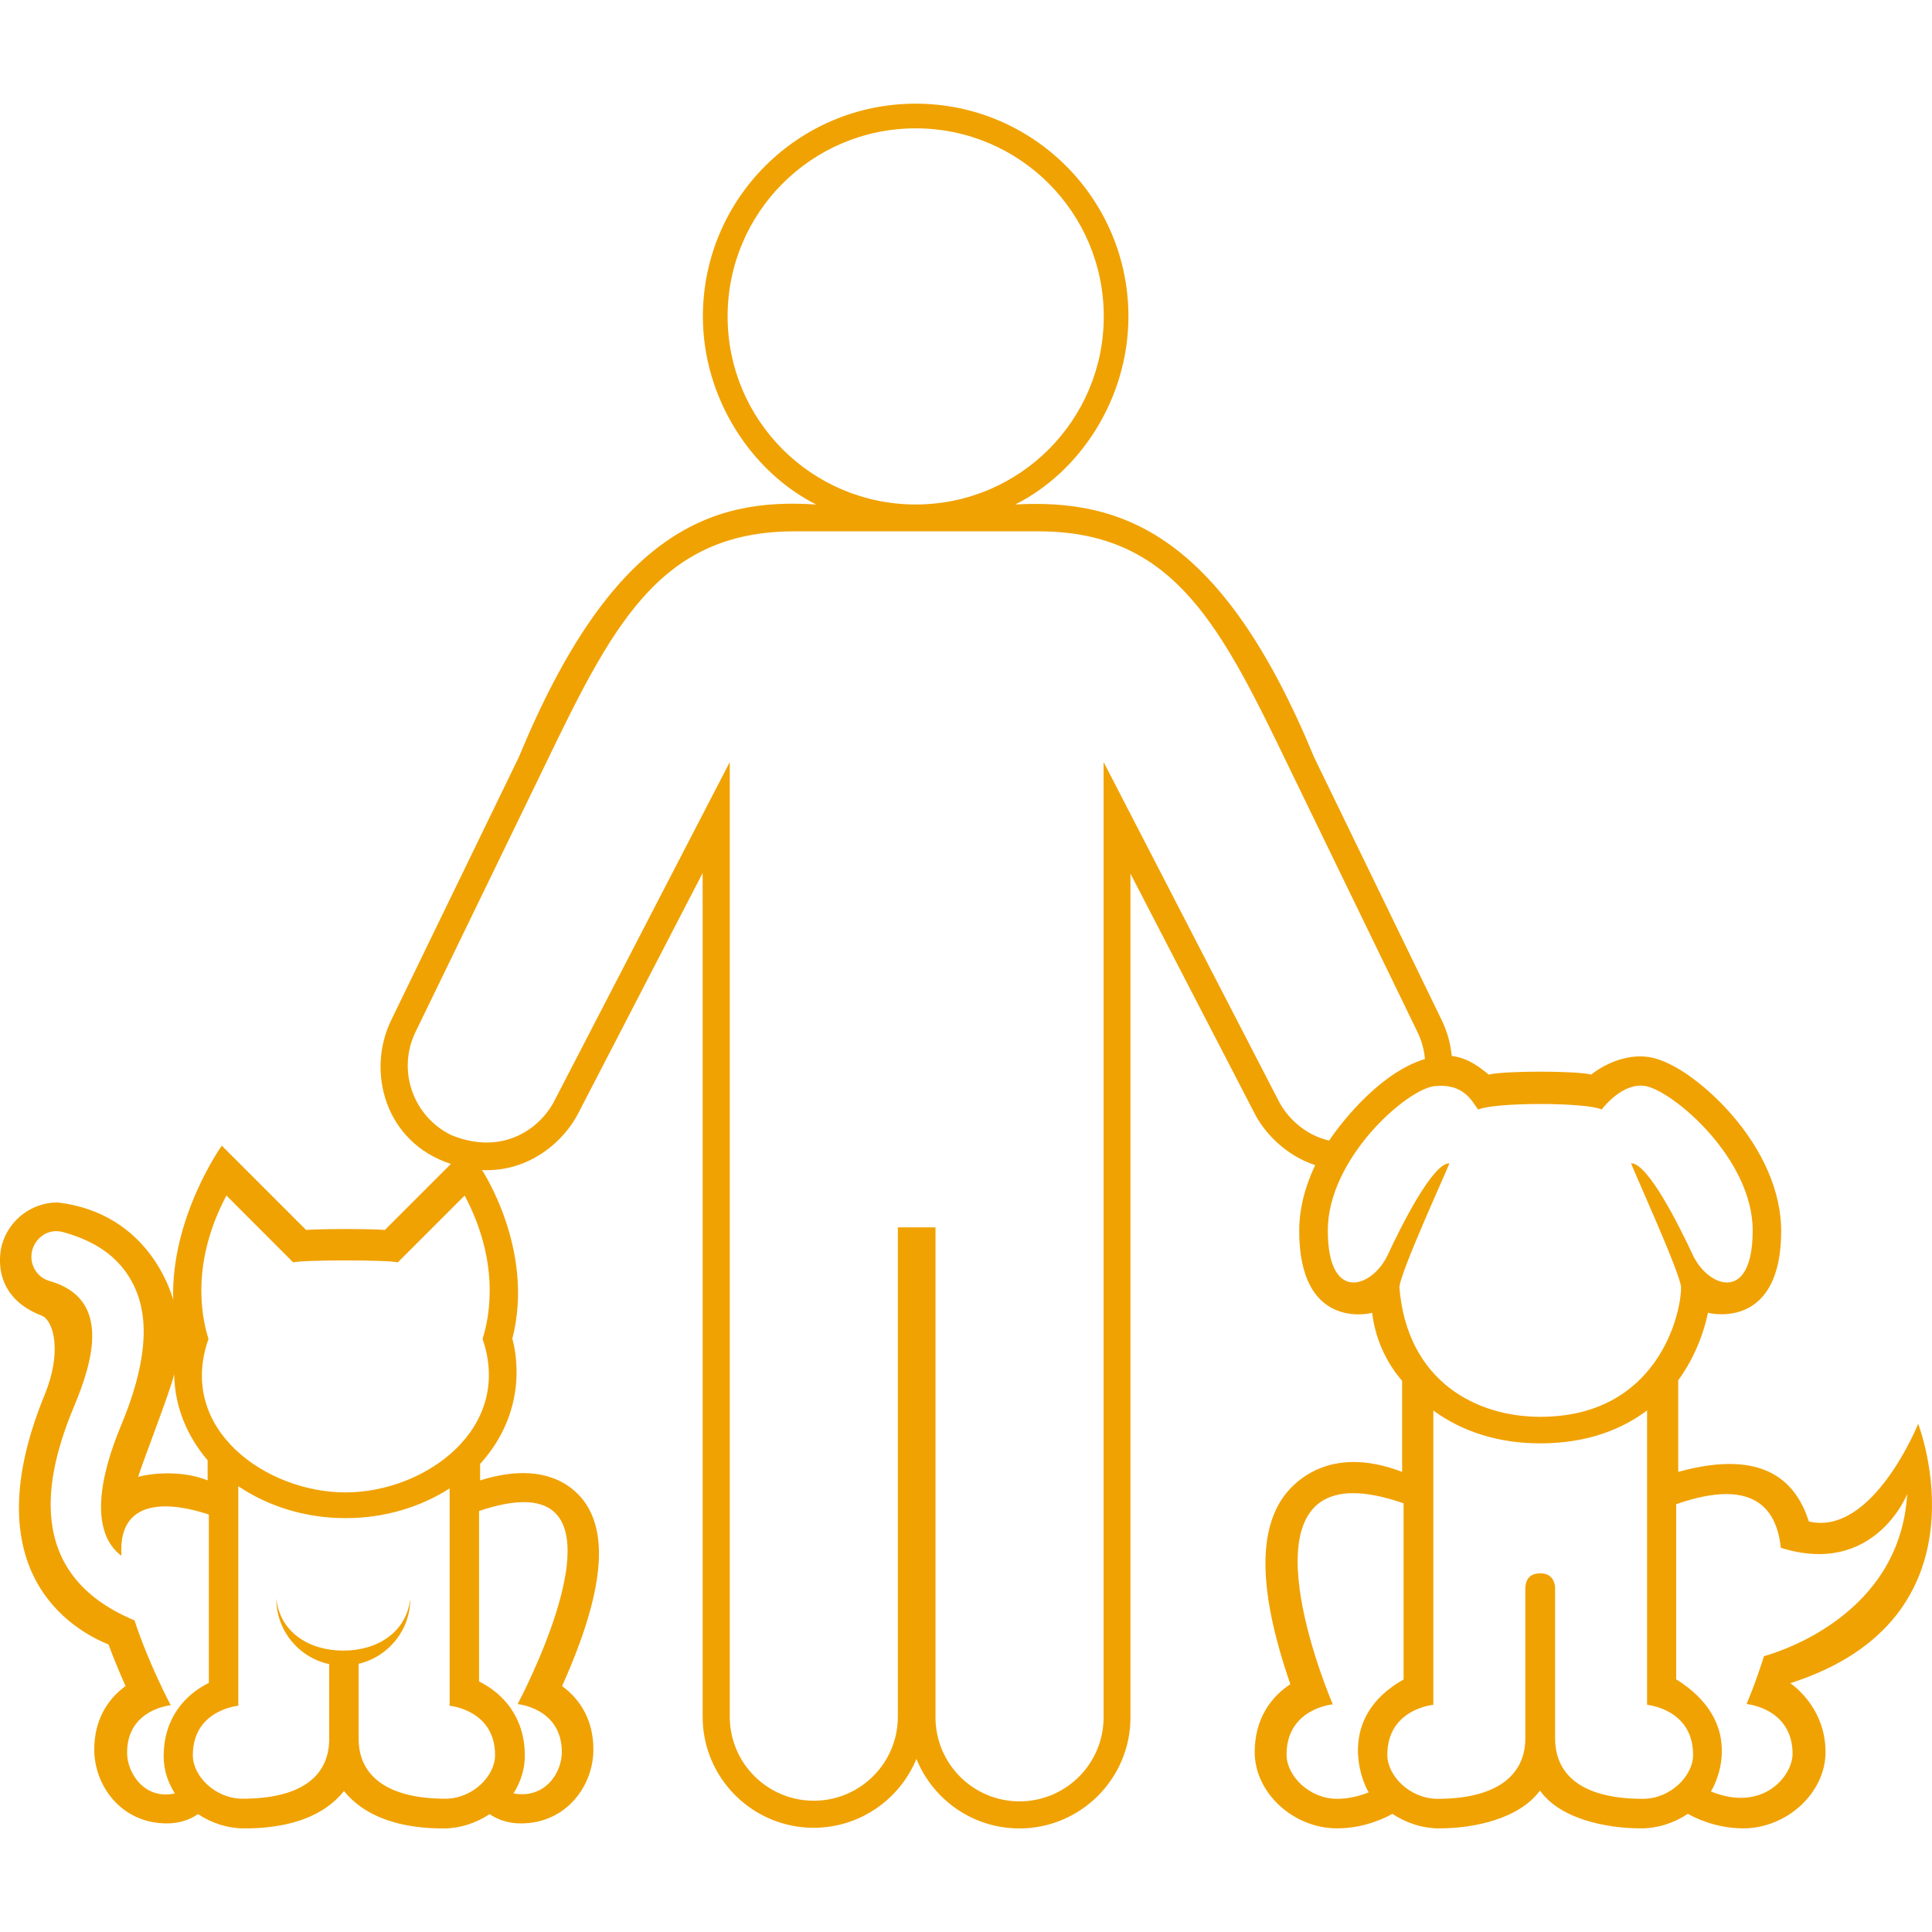 <svg fill="#F0A202" xmlns="http://www.w3.org/2000/svg" xmlns:xlink="http://www.w3.org/1999/xlink" version="1.1" x="0px" y="0px" viewBox="0 0 100 100" style="enable-background:new 0 0 100 100;" xml:space="preserve"><g><g><path d="M99.284,73.697c0,0-2.345,5.832-5.657,5.055c-0.612-1.896-2.144-3.846-6.762-2.568v-4.747    c0.012-0.017,1.104-1.385,1.539-3.489c0.255,0.072,3.79,0.811,3.79-4.236c0-1.996-0.924-4.15-2.603-6.067    c-1.064-1.215-2.818-2.712-4.264-2.935c-1.183-0.177-2.362,0.419-2.961,0.91c-0.792-0.202-4.52-0.201-5.312,0.001    c-0.446-0.371-1.058-0.859-1.912-0.967c-0.062-0.632-0.231-1.261-0.522-1.856l-6.604-13.607    c-4.766-11.535-9.91-13.381-15.468-13.079c3.386-1.694,5.859-5.513,5.859-9.732c0-6.083-4.931-11.014-11.013-11.014    c-6.082,0-11.013,4.931-11.013,11.014c0,4.222,2.501,8.039,5.866,9.735c-5.53-0.378-10.61,1.5-15.393,13.076l-6.603,13.607    c-1.302,2.668-0.319,6.342,3.088,7.447l-3.419,3.419c-0.656-0.065-3.418-0.065-4.075,0l-4.365-4.365c0,0-2.641,3.7-2.516,7.967    c-0.126-0.404-1.289-4.476-5.985-5.028c-1.308,0-2.484,0.875-2.86,2.127c-0.229,0.764-0.39,2.794,2.026,3.727    c0.648,0.25,1.081,1.916,0.15,4.142c-3.939,9.651,2.116,12.387,3.323,12.885c0.291,0.795,0.605,1.536,0.883,2.149    c-0.901,0.654-1.622,1.721-1.622,3.287c0,1.88,1.405,3.824,3.756,3.824c0.666,0,1.204-0.198,1.616-0.482    c0.691,0.461,1.522,0.741,2.397,0.741c1.774,0,3.198-0.362,4.234-1.077c0.355-0.246,0.665-0.533,0.922-0.856    c0.253,0.313,0.555,0.593,0.9,0.834c1.045,0.729,2.472,1.1,4.241,1.1c0.875,0,1.707-0.28,2.397-0.741    c0.413,0.284,0.951,0.482,1.616,0.482c2.351,0,3.756-1.944,3.756-3.824c0-1.566-0.721-2.633-1.621-3.286    c0.292-0.647,0.626-1.437,0.931-2.28c1.161-3.217,1.288-5.514,0.386-7.021c-0.383-0.639-1.827-2.519-5.56-1.344v-0.851    c2.567-2.839,1.824-5.915,1.669-6.488c1.182-4.588-1.57-8.723-1.57-8.723c2.473,0.117,4.299-1.536,5.023-3.021l6.397-12.356    v43.672c0,3.169,2.578,5.747,5.748,5.747c2.397,0,4.457-1.476,5.317-3.565c0.853,2.107,2.921,3.599,5.33,3.599    c3.17,0,5.749-2.579,5.749-5.748V45.221l6.378,12.319c0.529,1.086,1.65,2.26,3.182,2.768c-0.541,1.138-0.826,2.295-0.826,3.403    c0,5.068,3.525,4.311,3.777,4.24c0.244,2.139,1.498,3.449,1.549,3.519v4.714c-3.789-1.455-5.674,0.574-6.224,1.412    c-1.025,1.561-1.386,4.298,0.439,9.577c-1.008,0.663-1.845,1.798-1.845,3.515c0,2.104,1.994,3.948,4.267,3.948    c1.471,0,2.608-0.606,2.86-0.753c0.701,0.469,1.544,0.753,2.432,0.753c1.791,0,4.135-0.49,5.206-1.958    c1.035,1.468,3.426,1.958,5.222,1.958c0.889,0,1.732-0.284,2.432-0.753c0.253,0.146,1.391,0.753,2.861,0.753    c2.272,0,4.266-1.845,4.266-3.948c0-2.381-1.826-3.567-1.826-3.567C103.211,83.756,99.284,73.697,99.284,73.697z M37.661,16.378    c0-5.378,4.358-9.735,9.735-9.735c5.376,0,9.735,4.357,9.735,9.735c0,5.369-4.347,9.722-9.712,9.734h-0.044    C42.007,26.1,37.661,21.748,37.661,16.378z M9.016,71.139c0.025,1.662,0.664,3.197,1.731,4.445v1.038    c-1.531-0.604-3.213-0.295-3.591-0.179C7.298,75.886,8.766,72.152,9.016,71.139z M9.05,92.828    c-1.583,0.343-2.472-1.065-2.472-2.108c0-2.261,2.26-2.456,2.26-2.456S7.718,86.17,6.961,83.87    C1.188,81.467,2.35,76.345,3.827,72.81c0.971-2.321,1.971-5.59-1.266-6.508c-0.698-0.197-1.089-0.939-0.88-1.634    c0.171-0.569,0.789-1.135,1.635-0.881c1.844,0.517,3.001,1.457,3.632,2.793c0.833,1.759,0.604,4.128-0.697,7.242    c-1.088,2.605-1.624,5.458,0.035,6.709c-0.23-3.599,3.598-2.45,4.524-2.137v8.712c-1.214,0.599-2.339,1.808-2.339,3.8    C8.469,91.593,8.685,92.251,9.05,92.828z M23.051,93.101c-2.916,0-4.488-1.126-4.488-3.104c0-0.851,0-2.395,0-3.879    c1.533-0.36,2.674-1.734,2.674-3.377c-0.193,1.733-1.684,2.694-3.469,2.694c-1.784,0-3.276-0.961-3.468-2.694    c0,1.666,1.174,3.058,2.74,3.393c0,1.472,0,3.001,0,3.863c0,2.025-1.573,3.104-4.488,3.104c-1.405,0-2.571-1.164-2.571-2.251    c0-2.354,2.353-2.559,2.353-2.559V76.926c1.535,1.034,3.462,1.653,5.555,1.653c2.015,0,3.878-0.573,5.383-1.539v11.251    c0,0,2.353,0.205,2.353,2.559C25.623,91.937,24.456,93.101,23.051,93.101z M27.113,77.75c5.279,0-0.322,10.455-0.322,10.455    s2.289,0.198,2.289,2.487c0,1.057-0.858,2.433-2.503,2.135c0.37-0.584,0.588-1.251,0.588-1.946c0-2.018-1.14-3.242-2.369-3.849    V78.21C25.733,77.893,26.498,77.75,27.113,77.75z M24.978,69.303c1.602,4.664-3.001,7.944-7.093,7.944s-8.741-3.257-7.094-7.944    c-0.402-1.277-0.867-4.027,0.928-7.423l3.46,3.462c0.419-0.137,4.99-0.137,5.409,0l3.462-3.462    C25.844,65.275,25.38,68.025,24.978,69.303z M66.145,56.911l-9.023-17.467v49.443c0,2.402-1.947,4.351-4.352,4.351    c-2.401,0-4.349-1.948-4.349-4.351v-25.36h-1.948v25.328c0,2.402-1.947,4.35-4.35,4.35c-2.402,0-4.35-1.947-4.35-4.35V39.444    l-9.043,17.467c-0.694,1.423-2.629,2.958-5.369,1.843c-1.989-0.97-2.821-3.358-1.85-5.348l6.54-13.475    c3.563-7.371,5.966-12.429,13.063-12.429h12.647c7.097,0,9.499,5.058,13.063,12.429l6.539,13.475    c0.223,0.456,0.35,0.932,0.392,1.407c-2.543,0.772-4.649,3.749-4.959,4.223C67.498,58.733,66.579,57.801,66.145,56.911z     M72.433,66.639c0-0.721,2.632-6.428,2.584-6.428c-0.87,0-2.487,3.24-3.191,4.749c-0.373,0.8-1.106,1.421-1.767,1.421    c-0.709,0-1.332-0.717-1.332-2.693c0-3.723,4.085-7.323,5.533-7.471c1.518-0.154,1.926,0.789,2.249,1.213    c0.868-0.382,5.529-0.383,6.396-0.005c0.313-0.411,1.256-1.404,2.281-1.208c1.43,0.273,5.533,3.748,5.533,7.471    c0,1.977-0.623,2.693-1.332,2.693c-0.659,0-1.393-0.621-1.766-1.421c-0.704-1.509-2.321-4.751-3.192-4.751    c-0.054,0,2.583,5.755,2.583,6.43c0,1.414-1.238,6.695-7.29,6.695C76.406,73.334,72.831,71.492,72.433,66.639z M70.842,92.771    c-0.371,0.153-0.955,0.336-1.636,0.336c-1.428,0-2.614-1.184-2.614-2.289c0-2.393,2.393-2.601,2.393-2.601    s-4.727-10.931,1.059-10.931c0.703,0,1.564,0.164,2.606,0.526v9.118C69.145,88.901,70.473,92.185,70.842,92.771z M85.033,93.107    c-2.949,0-4.541-1.092-4.541-3.141s0-7.824,0-7.824c-0.03-0.289-0.18-0.707-0.762-0.707c-0.612,0-0.757,0.392-0.779,0.735    c0,0,0,5.795,0,7.796c0,2.002-1.592,3.141-4.541,3.141c-1.421,0-2.602-1.178-2.602-2.277c0-2.381,2.381-2.588,2.381-2.588V73.007    c1.506,1.108,3.398,1.701,5.532,1.701c2.472,0,4.259-0.749,5.532-1.705v15.239c0,0,2.381,0.207,2.381,2.588    C87.635,91.93,86.455,93.107,85.033,93.107z M92.783,90.786c0,1.099-1.493,3.047-4.227,1.941c0.367-0.583,1.732-3.606-1.797-5.806    v-9.065c1.035-0.36,1.892-0.523,2.59-0.523c1.902,0,2.662,1.189,2.826,2.78c4.84,1.525,6.541-2.779,6.541-2.779    c-0.37,6.184-6.466,8.124-7.412,8.389c-0.451,1.436-0.901,2.478-0.901,2.478S92.783,88.406,92.783,90.786z"></path></g></g></svg>